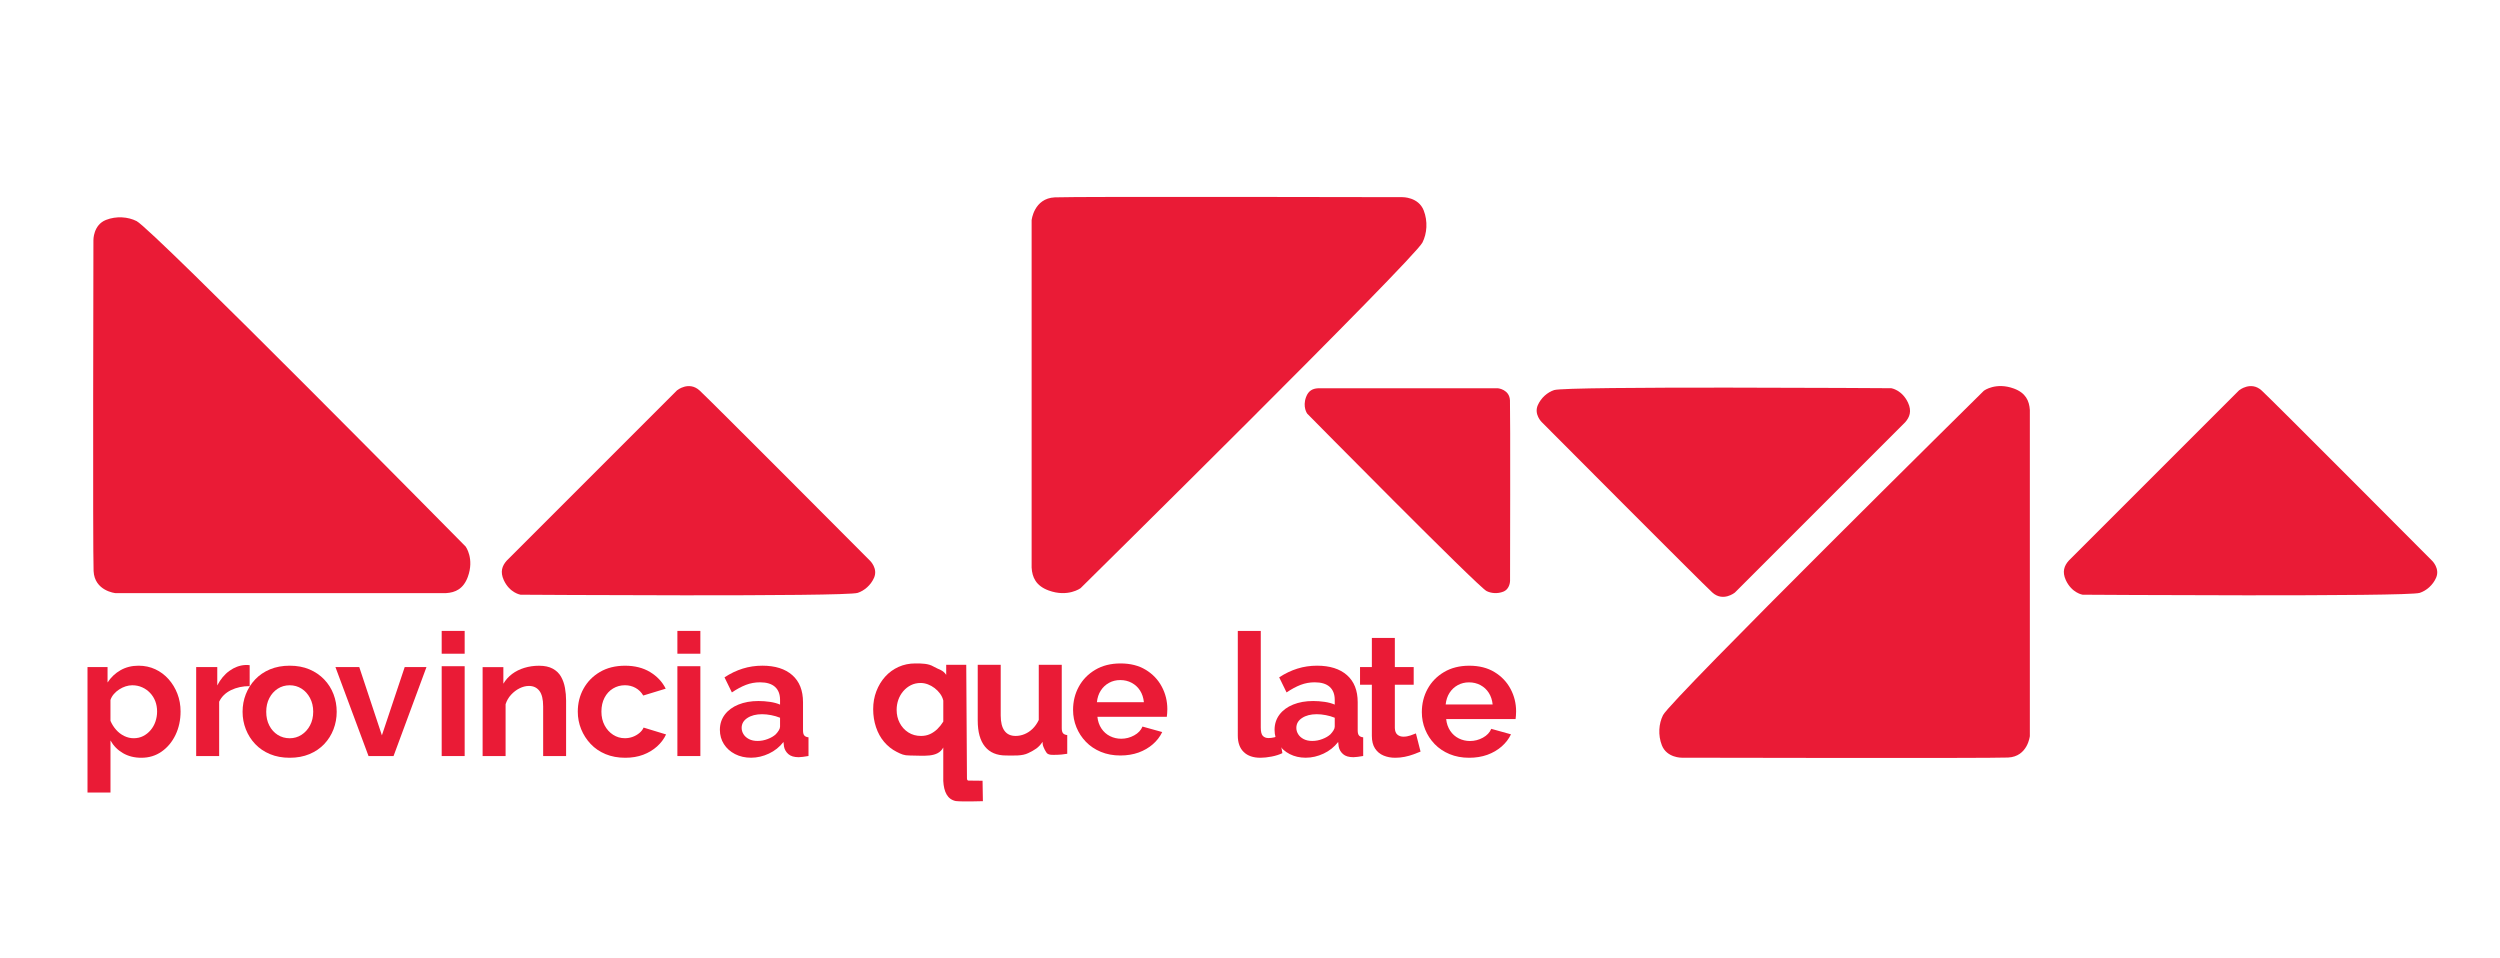 <?xml version="1.0" encoding="utf-8"?>
<!-- Generator: Adobe Illustrator 25.2.3, SVG Export Plug-In . SVG Version: 6.00 Build 0)  -->
<svg version="1.1" id="Capa_1" xmlns="http://www.w3.org/2000/svg" xmlns:xlink="http://www.w3.org/1999/xlink" x="0px" y="0px"
	 viewBox="0 0 1297.93 497.57" style="enable-background:new 0 0 1297.93 497.57;" xml:space="preserve">
<style type="text/css">
	.st0{fill:#1D1D1B;}
	.st1{fill:#ea1b36;}
</style>
<g id="Capa_3">
</g>
<g id="Capa_2">
</g>
<path class="st1" d="M684.21,201.59h93.56c0,0,5.9,0.61,6.16,6.26c0.25,5.65,0.05,93.61,0.05,93.61s0.08,4.31-3.56,5.73
	c-2.92,1.14-6.24,0.89-8.65-0.34c-4.52-2.29-93.1-92.09-93.1-92.09s-2.52-3.41-0.61-8.6C679.3,202.78,681.56,201.75,684.21,201.59z"
	/>
<path class="st1" d="M989.1,219.24l-88.42,88.42c0,0-6.15,5.01-11.73-0.09s-88.52-88.42-88.52-88.42s-4.14-4-2.05-8.78
	c1.68-3.85,5.05-6.74,8.5-7.86c6.44-2.11,175.02-0.96,175.02-0.96s5.6,0.84,8.71,7.55C992.62,213.47,991.45,216.59,989.1,219.24z"/>
<path class="st1" d="M1074.04,291.07l88.42-88.42c0,0,6.15-5.01,11.73,0.09c5.58,5.1,88.52,88.42,88.52,88.42s4.14,4,2.05,8.78
	c-1.68,3.85-5.05,6.74-8.5,7.86c-6.44,2.11-175.02,0.96-175.02,0.96s-5.6-0.84-8.71-7.55
	C1070.51,296.83,1071.68,293.71,1074.04,291.07z"/>
<path class="st1" d="M263.07,291.07l88.42-88.42c0,0,6.15-5.01,11.73,0.09s88.52,88.42,88.52,88.42s4.14,4,2.05,8.78
	c-1.68,3.85-5.05,6.74-8.5,7.86c-6.44,2.11-175.02,0.96-175.02,0.96s-5.6-0.84-8.71-7.55C259.55,296.83,260.71,293.71,263.07,291.07
	z"/>
<path class="st1" d="M231.56,307.93H59.89c0,0-10.83-1.11-11.3-11.48c-0.47-10.37-0.09-171.76-0.09-171.76s-0.14-7.9,6.54-10.52
	c5.36-2.1,11.44-1.63,15.88,0.62c8.3,4.21,170.83,168.96,170.83,168.96s4.62,6.25,1.12,15.78
	C240.57,305.75,236.41,307.65,231.56,307.93z"/>
<path class="st1" d="M535.59,294.68l0-180.35c0,0,1.17-11.38,12.06-11.87s180.44-0.1,180.44-0.1s8.3-0.15,11.05,6.87
	c2.21,5.64,1.72,12.02-0.65,16.68c-4.42,8.72-177.5,179.46-177.5,179.46s-6.56,4.86-16.58,1.18
	C537.88,304.15,535.88,299.78,535.59,294.68z"/>
<path class="st1" d="M1053.84,212.88v169.27c0,0-1.1,10.68-11.32,11.14c-10.22,0.46-169.36,0.09-169.36,0.09s-7.79,0.14-10.37-6.45
	c-2.07-5.29-1.61-11.28,0.61-15.66c4.15-8.18,166.6-168.44,166.6-168.44s6.16-4.56,15.56-1.11
	C1051.69,203.99,1053.56,208.09,1053.84,212.88z"/>
<g>
	<path class="st1" d="M73.38,393.41c-3.62,0-6.81-0.81-9.57-2.42c-2.76-1.61-4.91-3.8-6.45-6.56v27.04H45.43v-65.15h10.41v8
		c1.78-2.7,4.03-4.83,6.76-6.38c2.73-1.55,5.84-2.33,9.34-2.33c3.14,0,6.04,0.62,8.68,1.85c2.64,1.23,4.94,2.95,6.9,5.15
		c1.96,2.2,3.48,4.72,4.58,7.57c1.1,2.85,1.65,5.91,1.65,9.2c0,4.46-0.88,8.51-2.62,12.15c-1.75,3.64-4.15,6.53-7.21,8.67
		C80.87,392.34,77.35,393.41,73.38,393.41z M69.37,383.27c1.84,0,3.5-0.38,4.98-1.13c1.48-0.76,2.77-1.79,3.87-3.1
		c1.1-1.31,1.93-2.79,2.49-4.45c0.56-1.66,0.85-3.39,0.85-5.2c0-1.92-0.31-3.7-0.93-5.33s-1.53-3.07-2.71-4.32
		c-1.19-1.25-2.57-2.23-4.14-2.92c-1.57-0.7-3.28-1.05-5.12-1.05c-1.13,0-2.27,0.19-3.43,0.56s-2.27,0.91-3.34,1.6
		c-1.07,0.69-2,1.5-2.8,2.43c-0.8,0.93-1.38,1.94-1.74,3.04v10.83c0.71,1.68,1.67,3.22,2.89,4.61c1.22,1.39,2.63,2.48,4.23,3.26
		C66.08,382.88,67.71,383.27,69.37,383.27z"/>
	<path class="st1" d="M129.62,356.21c-3.62,0-6.85,0.7-9.7,2.09c-2.85,1.4-4.9,3.4-6.14,6.01v28.21h-11.93v-46.19h10.95v9.52
		c1.66-3.2,3.77-5.73,6.32-7.56c2.55-1.84,5.25-2.85,8.1-3.03c0.65,0,1.16,0,1.51,0c0.36,0,0.65,0.03,0.89,0.09V356.21z"/>
	<path class="st1" d="M150.41,393.41c-3.8,0-7.21-0.63-10.23-1.89c-3.03-1.26-5.59-3.01-7.7-5.24c-2.11-2.23-3.72-4.78-4.85-7.66
		c-1.13-2.88-1.69-5.9-1.69-9.07c0-3.23,0.56-6.28,1.69-9.15c1.13-2.88,2.74-5.43,4.85-7.66c2.11-2.23,4.67-3.97,7.7-5.24
		c3.03-1.26,6.44-1.89,10.23-1.89c3.8,0,7.19,0.63,10.19,1.89c3,1.26,5.56,3.01,7.7,5.24c2.14,2.23,3.75,4.78,4.85,7.66
		c1.1,2.88,1.65,5.93,1.65,9.15c0,3.17-0.55,6.19-1.65,9.07c-1.1,2.88-2.7,5.43-4.81,7.66c-2.11,2.23-4.67,3.98-7.7,5.24
		C157.62,392.78,154.21,393.41,150.41,393.41z M138.22,369.56c0,2.68,0.53,5.05,1.6,7.12s2.52,3.68,4.36,4.85
		c1.84,1.16,3.92,1.75,6.23,1.75c2.25,0,4.3-0.6,6.14-1.79c1.84-1.19,3.31-2.82,4.41-4.89c1.1-2.07,1.65-4.44,1.65-7.12
		c0-2.62-0.55-4.98-1.65-7.07c-1.1-2.09-2.57-3.72-4.41-4.89c-1.84-1.16-3.89-1.75-6.14-1.75c-2.31,0-4.39,0.6-6.23,1.79
		c-1.84,1.19-3.29,2.82-4.36,4.89C138.75,364.51,138.22,366.88,138.22,369.56z"/>
	<path class="st1" d="M191.33,392.52l-17.18-46.19h12.37l11.75,35.44l11.84-35.44h11.3l-17.09,46.19H191.33z"/>
	<path class="st1" d="M229.31,339.39v-11.84h11.93v11.84H229.31z M229.31,392.52v-46.64h11.93v46.64H229.31z"/>
	<path class="st1" d="M293.92,392.52h-11.93v-25.79c0-3.68-0.65-6.37-1.96-8.07c-1.31-1.7-3.11-2.54-5.43-2.54
		c-1.6,0-3.22,0.41-4.85,1.22c-1.63,0.81-3.1,1.93-4.41,3.35c-1.31,1.42-2.26,3.06-2.85,4.91v26.93h-11.93v-46.19h10.77v8.62
		c1.19-1.99,2.7-3.68,4.54-5.06c1.84-1.38,3.96-2.43,6.36-3.17c2.4-0.73,4.94-1.1,7.61-1.1c2.91,0,5.3,0.51,7.16,1.54
		c1.87,1.03,3.29,2.41,4.27,4.14c0.98,1.73,1.66,3.68,2.05,5.85c0.39,2.17,0.58,4.37,0.58,6.6V392.52z"/>
	<path class="st1" d="M324.62,393.41c-3.8,0-7.21-0.63-10.23-1.89c-3.03-1.26-5.61-3.02-7.74-5.28s-3.78-4.83-4.94-7.7
		c-1.16-2.88-1.74-5.9-1.74-9.07c0-4.34,0.99-8.32,2.98-11.92c1.99-3.61,4.82-6.5,8.5-8.67c3.68-2.17,8.04-3.26,13.08-3.26
		c5.04,0,9.38,1.1,12.99,3.29c3.62,2.2,6.32,5.07,8.1,8.63l-11.66,3.56c-1.01-1.72-2.34-3.04-4-3.96c-1.66-0.92-3.5-1.38-5.52-1.38
		c-2.26,0-4.32,0.57-6.19,1.7s-3.34,2.74-4.41,4.8s-1.6,4.47-1.6,7.2c0,2.68,0.55,5.05,1.65,7.12c1.1,2.07,2.57,3.69,4.41,4.89
		c1.84,1.19,3.88,1.79,6.14,1.79c1.42,0,2.77-0.24,4.05-0.71c1.28-0.47,2.42-1.13,3.43-1.96c1.01-0.83,1.75-1.78,2.22-2.85
		l11.66,3.56c-1.07,2.31-2.63,4.39-4.67,6.23c-2.05,1.84-4.45,3.28-7.21,4.32S328.06,393.41,324.62,393.41z"/>
	<path class="st1" d="M351.68,339.39v-11.84h11.93v11.84H351.68z M351.68,392.52v-46.64h11.93v46.64H351.68z"/>
	<path class="st1" d="M373.74,378.9c0-2.99,0.85-5.61,2.54-7.87c1.69-2.26,4.05-4,7.08-5.23c3.03-1.23,6.5-1.85,10.41-1.85
		c1.96,0,3.95,0.15,5.96,0.44c2.02,0.3,3.77,0.77,5.25,1.42v-2.48c0-2.91-0.88-5.16-2.62-6.73c-1.75-1.57-4.35-2.36-7.79-2.36
		c-2.55,0-4.98,0.44-7.3,1.33c-2.31,0.89-4.75,2.2-7.3,3.92l-3.83-7.83c3.08-2.02,6.24-3.53,9.48-4.54
		c3.23-1.01,6.63-1.51,10.19-1.51c6.64,0,11.82,1.64,15.53,4.91c3.71,3.28,5.56,7.95,5.56,14.04v14.65c0,1.23,0.22,2.11,0.67,2.63
		c0.45,0.53,1.17,0.85,2.18,0.96v9.7c-1.07,0.18-2.03,0.33-2.89,0.44c-0.86,0.12-1.59,0.18-2.18,0.18c-2.37,0-4.17-0.53-5.38-1.6
		c-1.22-1.07-1.97-2.37-2.27-3.92l-0.27-2.4c-2.02,2.61-4.54,4.63-7.57,6.05c-3.03,1.42-6.11,2.14-9.26,2.14
		c-3.09,0-5.86-0.63-8.32-1.89c-2.46-1.26-4.39-2.99-5.79-5.19C374.44,384.14,373.74,381.66,373.74,378.9z M402.76,381.22
		c0.65-0.69,1.19-1.39,1.6-2.08c0.42-0.69,0.62-1.33,0.62-1.91v-4.6c-1.42-0.58-2.97-1.03-4.63-1.35c-1.66-0.32-3.23-0.48-4.72-0.48
		c-3.09,0-5.62,0.65-7.61,1.95c-1.99,1.3-2.98,3.02-2.98,5.16c0,1.16,0.33,2.26,0.98,3.3c0.65,1.04,1.6,1.88,2.85,2.52
		c1.25,0.64,2.73,0.95,4.45,0.95c1.78,0,3.53-0.33,5.25-1C400.3,383.03,401.69,382.21,402.76,381.22z"/>
</g>
<g>
	<path class="st1" d="M642.63,327.55h11.93v50.18c0,2.14,0.36,3.59,1.07,4.33c0.71,0.74,1.69,1.12,2.94,1.12
		c0.95,0,1.93-0.12,2.94-0.36c1.01-0.24,1.9-0.53,2.67-0.89l1.6,9.08c-1.6,0.77-3.47,1.37-5.61,1.78s-4.06,0.62-5.79,0.62
		c-3.74,0-6.63-1-8.68-2.99c-2.05-1.99-3.07-4.83-3.07-8.52V327.55z"/>
	<path class="st1" d="M661.72,378.9c0-2.99,0.85-5.61,2.54-7.87c1.69-2.26,4.05-4,7.08-5.23c3.03-1.23,6.5-1.85,10.41-1.85
		c1.96,0,3.95,0.15,5.96,0.44c2.02,0.3,3.77,0.77,5.25,1.42v-2.48c0-2.91-0.88-5.16-2.62-6.73c-1.75-1.57-4.35-2.36-7.79-2.36
		c-2.55,0-4.98,0.44-7.3,1.33c-2.31,0.89-4.75,2.2-7.3,3.92l-3.83-7.83c3.08-2.02,6.24-3.53,9.48-4.54
		c3.23-1.01,6.63-1.51,10.19-1.51c6.64,0,11.82,1.64,15.53,4.91c3.71,3.28,5.56,7.95,5.56,14.04v14.65c0,1.23,0.22,2.11,0.67,2.63
		c0.45,0.53,1.17,0.85,2.18,0.96v9.7c-1.07,0.18-2.03,0.33-2.89,0.44c-0.86,0.12-1.59,0.18-2.18,0.18c-2.37,0-4.17-0.53-5.38-1.6
		c-1.22-1.07-1.97-2.37-2.27-3.92l-0.27-2.4c-2.02,2.61-4.54,4.63-7.57,6.05c-3.03,1.42-6.11,2.14-9.26,2.14
		c-3.09,0-5.86-0.63-8.32-1.89c-2.46-1.26-4.39-2.99-5.79-5.19C662.42,384.14,661.72,381.66,661.72,378.9z M690.74,381.22
		c0.65-0.69,1.19-1.39,1.6-2.08c0.42-0.69,0.62-1.33,0.62-1.91v-4.6c-1.42-0.58-2.97-1.03-4.63-1.35c-1.66-0.32-3.23-0.48-4.72-0.48
		c-3.09,0-5.62,0.65-7.61,1.95c-1.99,1.3-2.98,3.02-2.98,5.16c0,1.16,0.33,2.26,0.98,3.3c0.65,1.04,1.6,1.88,2.85,2.52
		c1.25,0.64,2.73,0.95,4.45,0.95c1.78,0,3.53-0.33,5.25-1C688.27,383.03,689.67,382.21,690.74,381.22z"/>
	<path class="st1" d="M737.51,390.21c-1.01,0.42-2.22,0.89-3.65,1.42c-1.42,0.53-2.95,0.96-4.58,1.29
		c-1.63,0.33-3.28,0.49-4.94,0.49c-2.2,0-4.21-0.38-6.05-1.15c-1.84-0.76-3.31-1.98-4.41-3.66c-1.1-1.67-1.65-3.86-1.65-6.57V355.5
		h-6.14v-9.17h6.14V331.2h11.93v15.13h9.79v9.17h-9.79v22.49c0.06,1.58,0.5,2.72,1.33,3.42c0.83,0.7,1.87,1.05,3.11,1.05
		s2.46-0.21,3.65-0.62c1.19-0.41,2.14-0.77,2.85-1.07L737.51,390.21z"/>
	<path class="st1" d="M762.75,393.41c-3.74,0-7.12-0.63-10.15-1.89c-3.03-1.26-5.61-2.99-7.74-5.19s-3.78-4.72-4.94-7.57
		s-1.74-5.85-1.74-9.02c0-4.4,0.99-8.42,2.98-12.06c1.99-3.64,4.83-6.56,8.54-8.76c3.71-2.2,8.08-3.3,13.13-3.3
		c5.1,0,9.46,1.1,13.08,3.31c3.62,2.2,6.39,5.11,8.32,8.73c1.93,3.61,2.89,7.51,2.89,11.68c0,0.71-0.03,1.43-0.09,2.16
		c-0.06,0.73-0.12,1.34-0.18,1.81h-36.04c0.24,2.32,0.93,4.35,2.09,6.09c1.16,1.74,2.64,3.06,4.45,3.96
		c1.81,0.9,3.75,1.35,5.83,1.35c2.37,0,4.61-0.58,6.72-1.74c2.11-1.16,3.54-2.68,4.32-4.58l10.24,2.85
		c-1.13,2.37-2.75,4.48-4.85,6.32c-2.11,1.84-4.58,3.28-7.43,4.32C769.33,392.89,766.19,393.41,762.75,393.41z M750.55,365.74h24.39
		c-0.24-2.32-0.91-4.33-2-6.04c-1.1-1.71-2.54-3.04-4.32-4c-1.78-0.96-3.77-1.44-5.96-1.44c-2.14,0-4.08,0.48-5.83,1.44
		c-1.75,0.96-3.17,2.29-4.27,4C751.46,361.4,750.79,363.42,750.55,365.74z"/>
</g>
<g>
	<path class="st1" d="M472.29,392.23c-2.97,0-4.27-0.63-6.76-1.89c-2.49-1.26-4.66-2.98-6.5-5.15c-1.84-2.17-3.25-4.72-4.23-7.66
		c-0.98-2.93-1.47-6.04-1.47-9.33c0-3.34,0.55-6.45,1.65-9.33c1.1-2.87,2.63-5.4,4.58-7.57c1.96-2.17,4.27-3.86,6.94-5.06
		c2.67-1.2,5.55-1.8,8.63-1.8c3.56,0,6.85,0.02,9.58,1.64c2.73,1.61,4.81,1.65,6.53,4.29v-5.21h10.41l0.37,58.84
		c-0.01,0.87,0.28,1.19,0.71,1.26l7.39,0.08l0.17,10.61c0,0-10.66,0.34-14.07-0.06c-4.37-0.89-6.19-4.78-6.5-10.44v-17.36
		C486.85,393.54,479.41,392.23,472.29,392.23z M478.16,382.08c1.72,0,3.28-0.32,4.67-0.95c1.39-0.64,2.67-1.52,3.83-2.65
		c1.16-1.13,2.18-2.41,3.07-3.86v-10.91c-0.3-1.28-0.85-2.46-1.65-3.56c-0.8-1.1-1.75-2.07-2.85-2.91c-1.1-0.84-2.27-1.49-3.52-1.96
		c-1.25-0.46-2.49-0.7-3.74-0.7c-1.84,0-3.52,0.38-5.03,1.13c-1.51,0.76-2.83,1.79-3.96,3.1c-1.13,1.31-1.99,2.79-2.58,4.45
		c-0.59,1.66-0.89,3.42-0.89,5.28c0,2.5,0.53,4.77,1.6,6.81c1.07,2.04,2.55,3.67,4.45,4.89
		C473.48,381.47,475.67,382.08,478.16,382.08z"/>
	<path class="st1" d="M507.61,374.07v-28.92h11.93v26.29c0,3.52,0.65,6.17,1.96,7.96c1.3,1.79,3.23,2.68,5.79,2.68
		c1.54,0,3.07-0.3,4.58-0.92c1.51-0.61,2.91-1.52,4.18-2.75c1.27-1.22,2.36-2.76,3.25-4.62v-28.65h11.93v32.89
		c0,1.23,0.22,2.11,0.67,2.64c0.44,0.53,1.17,0.85,2.18,0.97v9.7c-1.19,0.18-2.18,0.31-2.98,0.4c-0.8,0.09-1.53,0.13-2.18,0.13
		c-2.14,0-4.07,0.3-5.33-0.77c-0.37-0.32-2-2.99-2.24-4.69l-0.09-1.26c-2.08,3.12-4.13,4.22-7.39,5.83
		c-3.26,1.61-7.65,1.25-11.56,1.25c-4.81,0-8.46-1.54-10.95-4.63C508.85,384.51,507.61,380,507.61,374.07z"/>
	<path class="st1" d="M581.68,392.23c-3.74,0-7.12-0.63-10.15-1.89c-3.03-1.26-5.61-2.99-7.74-5.19s-3.78-4.72-4.94-7.57
		s-1.74-5.85-1.74-9.02c0-4.4,0.99-8.42,2.98-12.06c1.99-3.64,4.83-6.56,8.54-8.76c3.71-2.2,8.08-3.3,13.13-3.3
		c5.1,0,9.46,1.1,13.08,3.31c3.62,2.2,6.39,5.11,8.32,8.73c1.93,3.61,2.89,7.51,2.89,11.68c0,0.71-0.03,1.43-0.09,2.16
		c-0.06,0.73-0.12,1.34-0.18,1.81h-36.04c0.24,2.32,0.93,4.35,2.09,6.09c1.16,1.74,2.64,3.06,4.45,3.96
		c1.81,0.9,3.75,1.35,5.83,1.35c2.37,0,4.61-0.58,6.72-1.74c2.11-1.16,3.54-2.68,4.32-4.58l10.24,2.85
		c-1.13,2.37-2.75,4.48-4.85,6.32c-2.11,1.84-4.58,3.28-7.43,4.32C588.26,391.71,585.12,392.23,581.68,392.23z M569.49,364.55h24.39
		c-0.24-2.32-0.91-4.33-2-6.04c-1.1-1.71-2.54-3.04-4.32-4c-1.78-0.96-3.77-1.44-5.96-1.44c-2.14,0-4.08,0.48-5.83,1.44
		c-1.75,0.96-3.17,2.29-4.27,4C570.39,360.21,569.72,362.23,569.49,364.55z"/>
</g>
</svg>
